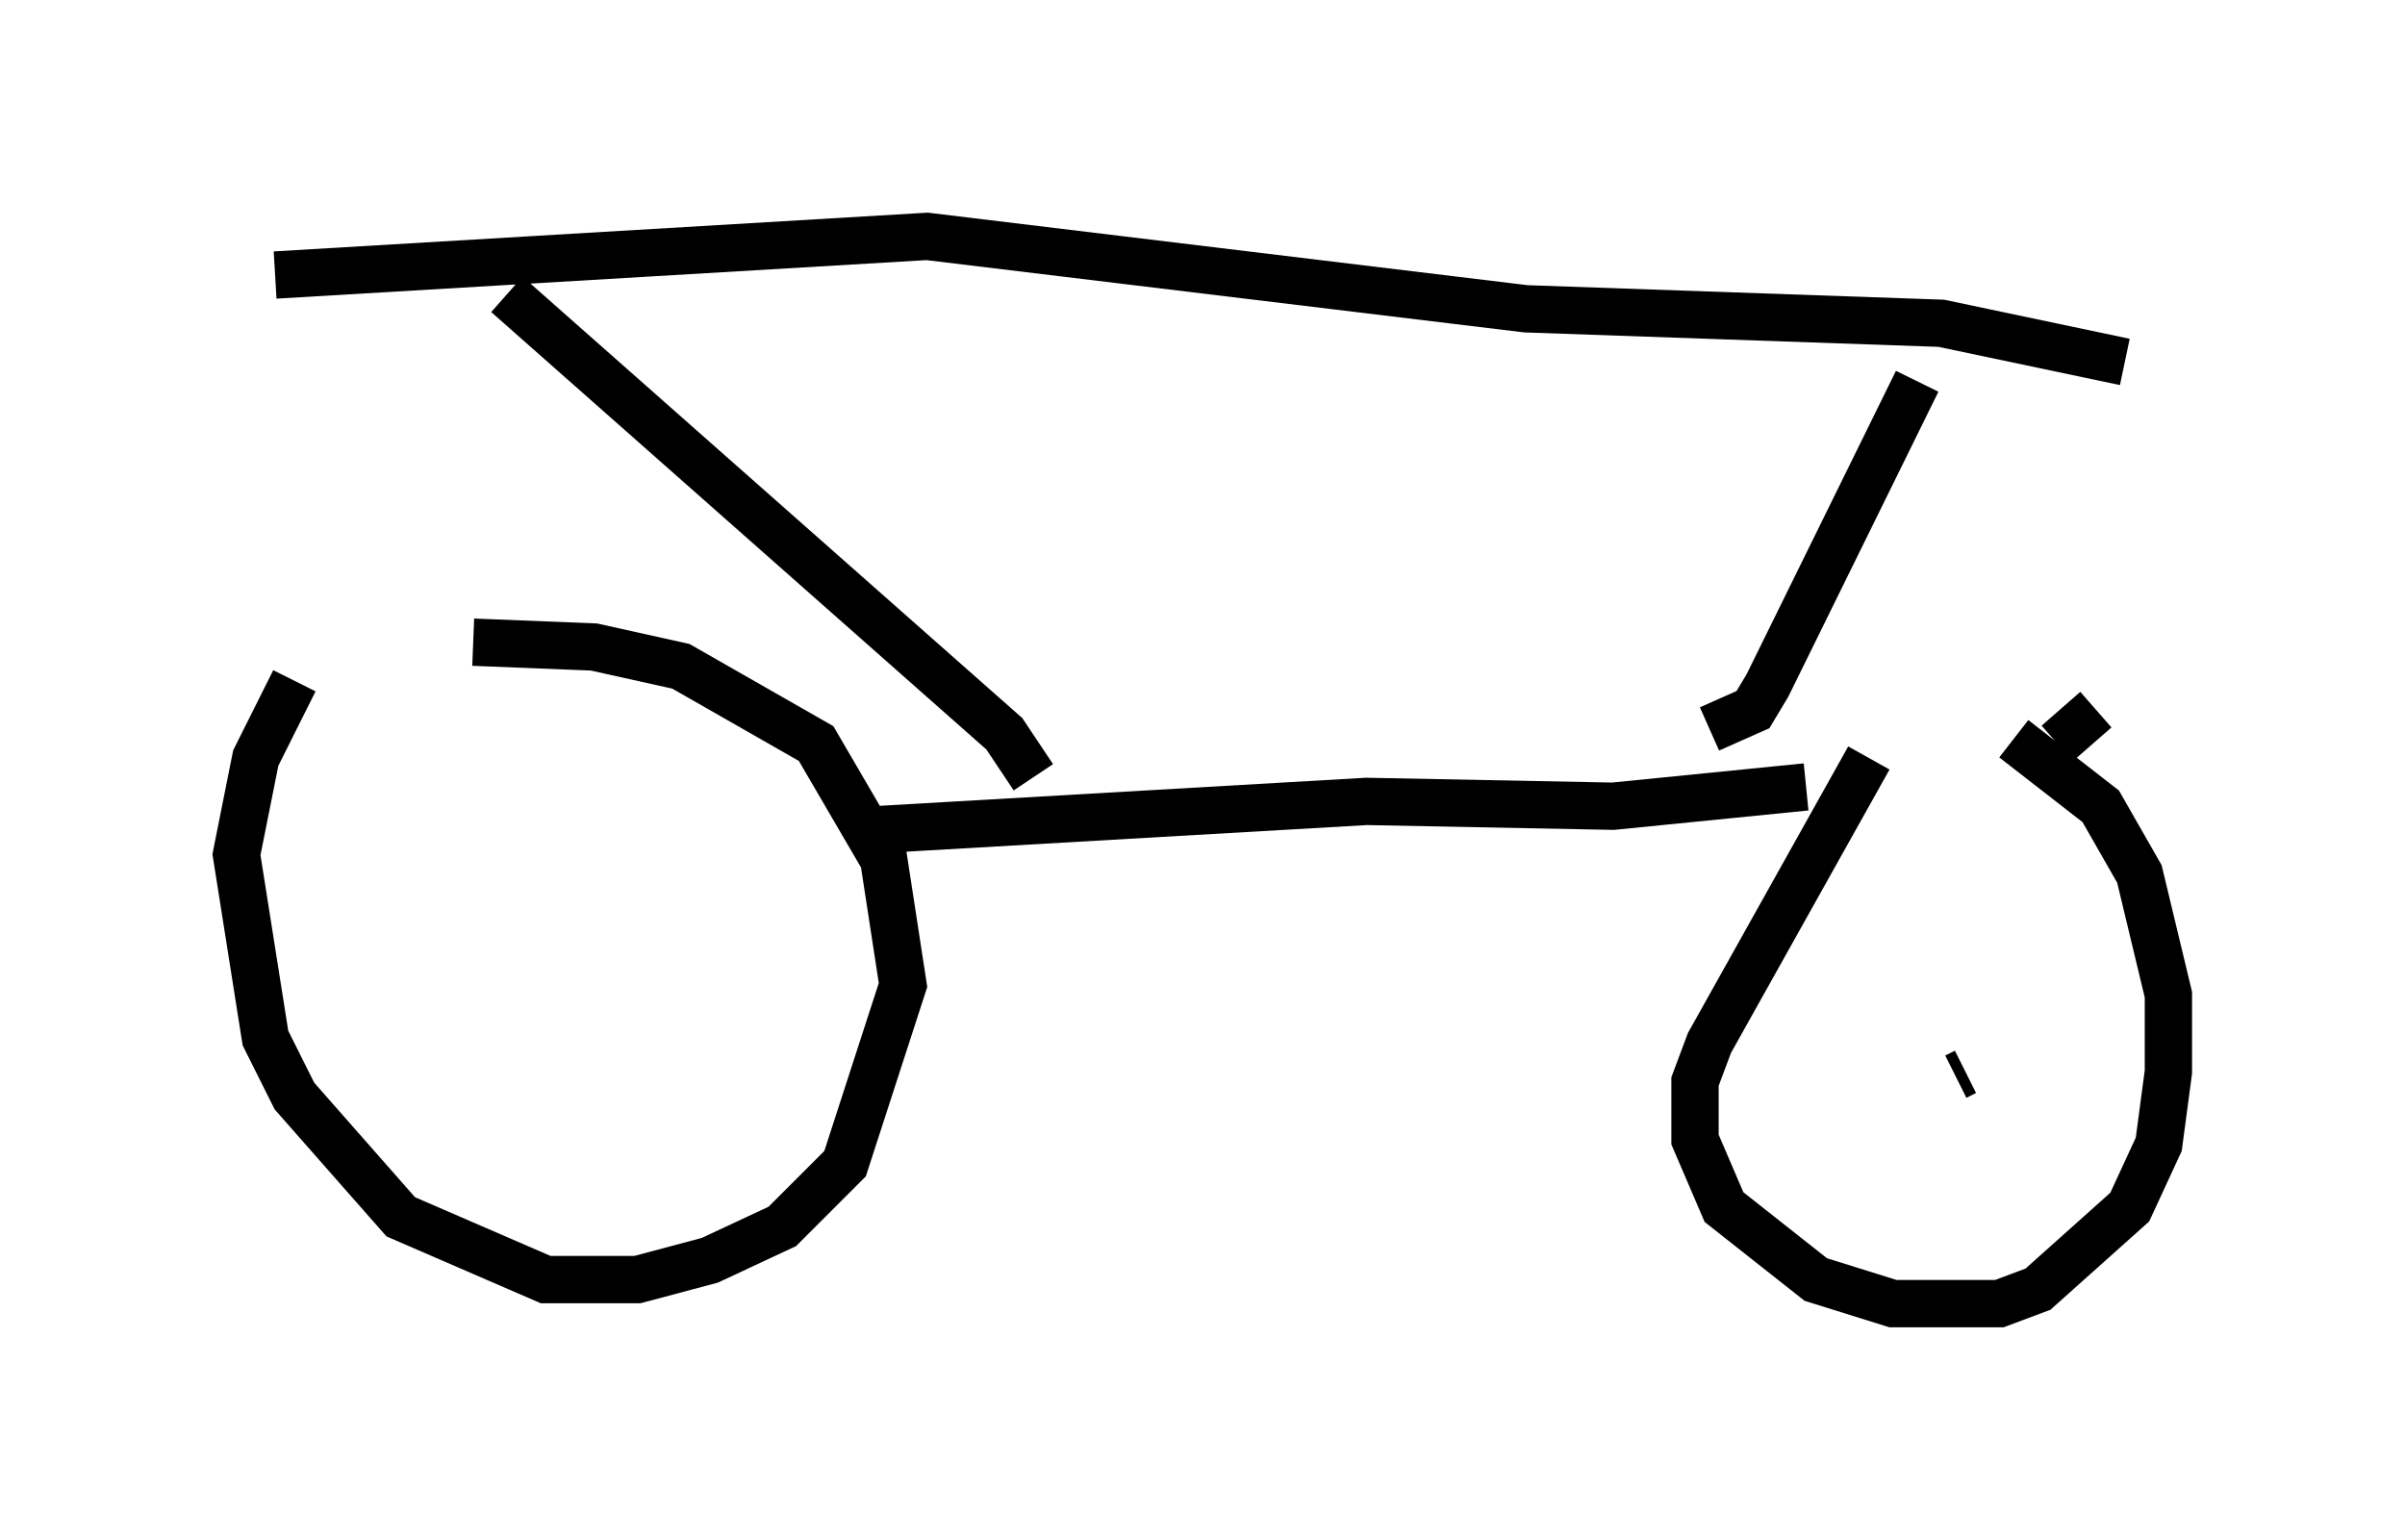 <?xml version="1.0" encoding="utf-8" ?>
<svg baseProfile="full" height="32.561" version="1.1" width="50.834" xmlns="http://www.w3.org/2000/svg" xmlns:ev="http://www.w3.org/2001/xml-events" xmlns:xlink="http://www.w3.org/1999/xlink"><defs /><rect fill="white" height="32.561" width="50.834" x="0" y="0" /><path d="M7.246, 14.698 m2.756, -1.123 l2.552, 0.102 1.838, 0.408 l2.858, 1.633 1.429, 2.45 l0.408, 2.654 -1.225, 3.777 l-1.327, 1.327 -1.531, 0.715 l-1.531, 0.408 -1.94, 0.0 l-3.063, -1.327 -2.246, -2.552 l-0.613, -1.225 -0.613, -3.879 l0.408, -2.042 0.817, -1.633 m36.342, 1.225 l1.838, 1.429 0.817, 1.429 l0.613, 2.552 0.0, 1.633 l-0.204, 1.531 -0.613, 1.327 l-1.94, 1.735 -0.817, 0.306 l-2.246, 0.0 -1.633, -0.51 l-1.94, -1.531 -0.613, -1.429 l0.0, -1.225 0.306, -0.817 l3.369, -6.023 m0.919, 5.206 l0.0, 0.0 m-29.196, -1.225 l0.0, 0.0 m30.319, 2.654 l-0.204, 0.102 m-23.071, -5.206 l10.617, -0.613 5.206, 0.102 l4.083, -0.408 m5.308, -0.919 l0.817, -0.715 m-8.167, 0.408 l0.919, -0.408 0.306, -0.51 l3.165, -6.431 m-18.681, 8.371 l-0.613, -0.919 -10.515, -9.29 m34.198, 1.429 l-3.879, -0.817 -8.779, -0.306 l-12.658, -1.531 -13.781, 0.817 " fill="none" stroke="black" stroke-width="1" /></svg>